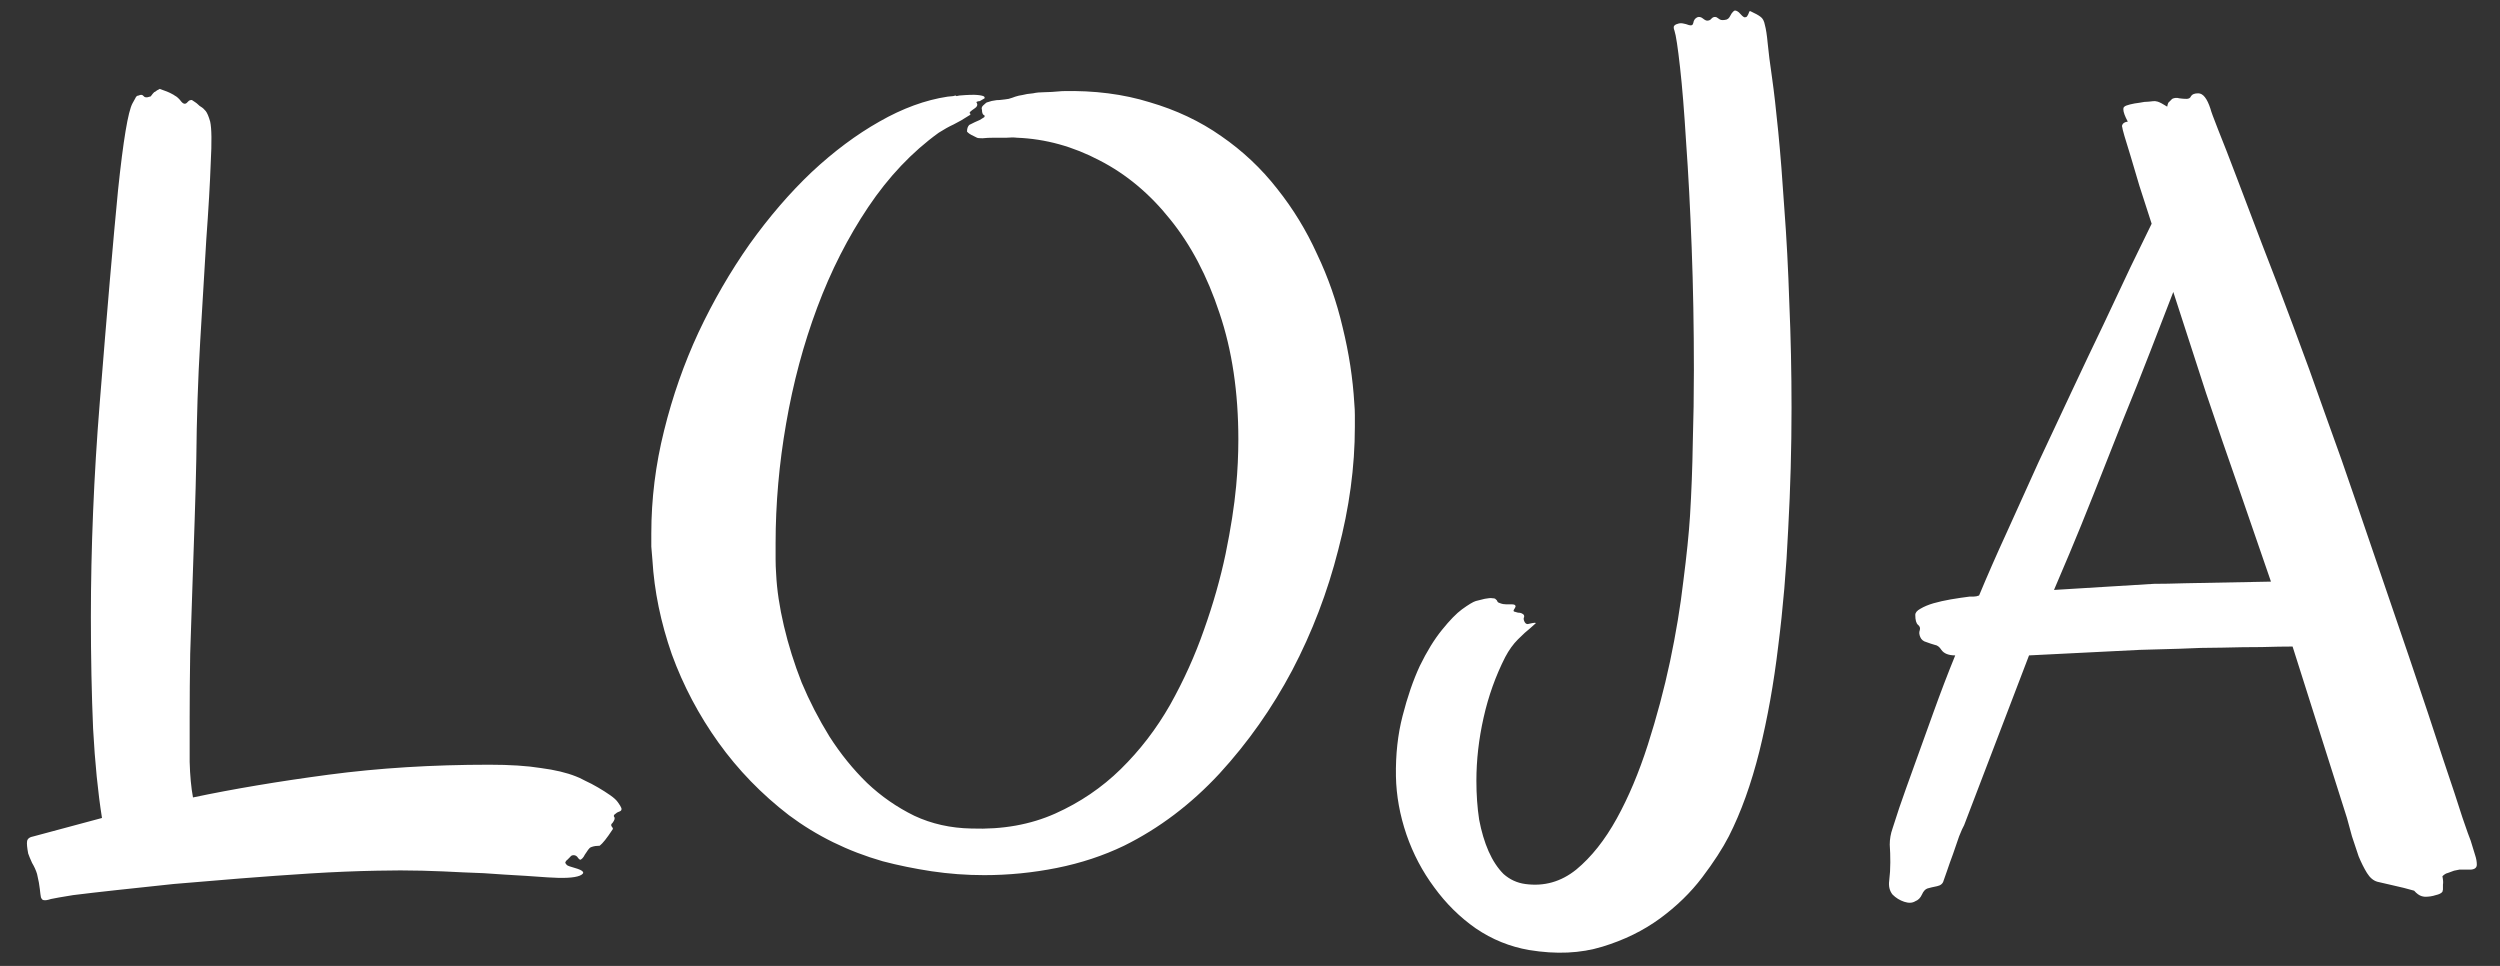 <svg width="88" height="34" viewBox="0 0 88 34" fill="none" xmlns="http://www.w3.org/2000/svg">
<rect x="0" y="0" width="88" height="34" fill="#333333" stroke="none"/>
<path d="M21.754 28.246C21.819 28.337 21.858 28.402 21.871 28.441C21.884 28.48 21.878 28.513 21.852 28.539C21.838 28.552 21.812 28.565 21.773 28.578C21.734 28.591 21.702 28.611 21.676 28.637C21.611 28.676 21.591 28.715 21.617 28.754C21.656 28.793 21.637 28.865 21.559 28.969C21.506 29.008 21.5 29.053 21.539 29.105C21.578 29.145 21.585 29.177 21.559 29.203C21.363 29.503 21.213 29.691 21.109 29.77C21.005 29.77 20.914 29.783 20.836 29.809C20.797 29.822 20.771 29.835 20.758 29.848C20.719 29.887 20.68 29.939 20.641 30.004C20.602 30.056 20.569 30.108 20.543 30.16C20.517 30.199 20.484 30.232 20.445 30.258C20.419 30.271 20.387 30.251 20.348 30.199C20.309 30.134 20.256 30.102 20.191 30.102C20.139 30.102 20.1 30.121 20.074 30.16C20.048 30.186 20.016 30.219 19.977 30.258C19.938 30.284 19.912 30.316 19.898 30.355C19.898 30.381 19.918 30.414 19.957 30.453C19.996 30.479 20.087 30.512 20.23 30.551C20.556 30.642 20.615 30.733 20.406 30.824C20.211 30.902 19.833 30.922 19.273 30.883C18.74 30.844 18.232 30.811 17.75 30.785C17.268 30.746 16.787 30.72 16.305 30.707C15.836 30.681 15.354 30.662 14.859 30.648C14.365 30.635 13.837 30.635 13.277 30.648C12.535 30.662 11.747 30.694 10.914 30.746C10.094 30.798 9.273 30.857 8.453 30.922C7.646 30.987 6.865 31.052 6.109 31.117C5.367 31.195 4.697 31.267 4.098 31.332C3.499 31.397 2.991 31.456 2.574 31.508C2.171 31.573 1.91 31.619 1.793 31.645C1.676 31.684 1.591 31.697 1.539 31.684C1.5 31.684 1.467 31.651 1.441 31.586C1.428 31.521 1.415 31.423 1.402 31.293C1.389 31.163 1.357 30.987 1.305 30.766C1.266 30.635 1.207 30.505 1.129 30.375C1.064 30.232 1.018 30.121 0.992 30.043C0.953 29.835 0.94 29.691 0.953 29.613C0.966 29.522 1.044 29.463 1.188 29.438L3.59 28.793C3.447 27.895 3.342 26.846 3.277 25.648C3.225 24.438 3.199 23.129 3.199 21.723C3.199 20.512 3.225 19.275 3.277 18.012C3.329 16.736 3.408 15.453 3.512 14.164C3.772 10.909 3.987 8.415 4.156 6.684C4.339 4.939 4.508 3.923 4.664 3.637C4.703 3.572 4.736 3.513 4.762 3.461C4.788 3.396 4.827 3.363 4.879 3.363C4.957 3.324 5.016 3.331 5.055 3.383C5.094 3.435 5.165 3.441 5.27 3.402C5.296 3.402 5.315 3.389 5.328 3.363C5.354 3.324 5.387 3.285 5.426 3.246L5.465 3.227C5.491 3.201 5.543 3.168 5.621 3.129C5.816 3.194 5.96 3.253 6.051 3.305C6.103 3.331 6.135 3.35 6.148 3.363C6.227 3.402 6.305 3.474 6.383 3.578C6.461 3.669 6.533 3.676 6.598 3.598L6.637 3.559C6.663 3.533 6.702 3.52 6.754 3.52C6.793 3.546 6.832 3.572 6.871 3.598C6.91 3.624 6.943 3.65 6.969 3.676C7.008 3.715 7.04 3.741 7.066 3.754C7.132 3.793 7.19 3.845 7.242 3.91C7.294 3.975 7.346 4.099 7.398 4.281C7.451 4.516 7.457 4.997 7.418 5.727C7.392 6.456 7.34 7.354 7.262 8.422C7.197 9.49 7.125 10.688 7.047 12.016C6.969 13.344 6.923 14.724 6.91 16.156C6.897 16.82 6.878 17.537 6.852 18.305C6.826 19.06 6.799 19.841 6.773 20.648C6.747 21.443 6.721 22.23 6.695 23.012C6.682 23.793 6.676 24.535 6.676 25.238C6.676 25.798 6.676 26.326 6.676 26.82C6.689 27.302 6.728 27.719 6.793 28.07C8.212 27.771 9.801 27.504 11.559 27.27C13.329 27.035 15.217 26.918 17.223 26.918C17.952 26.918 18.557 26.957 19.039 27.035C19.534 27.1 19.944 27.198 20.27 27.328C20.348 27.354 20.458 27.406 20.602 27.484C20.745 27.549 20.895 27.628 21.051 27.719C21.207 27.81 21.35 27.901 21.48 27.992C21.611 28.083 21.702 28.168 21.754 28.246ZM47.672 14.203C47.685 14.346 47.691 14.483 47.691 14.613C47.691 14.743 47.691 14.88 47.691 15.023C47.691 16.43 47.496 17.875 47.105 19.359C46.728 20.844 46.188 22.256 45.484 23.598C44.781 24.926 43.928 26.137 42.926 27.23C41.923 28.311 40.803 29.158 39.566 29.77C38.837 30.121 38.05 30.381 37.203 30.551C36.357 30.72 35.504 30.805 34.645 30.805C34.02 30.805 33.401 30.759 32.789 30.668C32.19 30.577 31.617 30.46 31.07 30.316C29.846 29.965 28.746 29.424 27.77 28.695C26.806 27.953 25.979 27.1 25.289 26.137C24.599 25.173 24.052 24.138 23.648 23.031C23.258 21.912 23.03 20.805 22.965 19.711C22.952 19.555 22.939 19.398 22.926 19.242C22.926 19.086 22.926 18.93 22.926 18.773C22.926 17.562 23.076 16.358 23.375 15.16C23.674 13.949 24.078 12.797 24.586 11.703C25.107 10.596 25.706 9.561 26.383 8.598C27.073 7.634 27.802 6.788 28.57 6.059C29.352 5.329 30.146 4.737 30.953 4.281C31.773 3.812 32.574 3.52 33.355 3.402C33.46 3.389 33.525 3.383 33.551 3.383C33.59 3.37 33.616 3.363 33.629 3.363C33.642 3.363 33.655 3.37 33.668 3.383C33.681 3.383 33.714 3.376 33.766 3.363C34.065 3.337 34.28 3.331 34.41 3.344C34.54 3.357 34.618 3.376 34.645 3.402C34.671 3.441 34.664 3.467 34.625 3.48C34.599 3.493 34.553 3.52 34.488 3.559C34.462 3.559 34.43 3.565 34.391 3.578C34.365 3.591 34.365 3.611 34.391 3.637C34.417 3.702 34.391 3.76 34.312 3.812C34.234 3.865 34.182 3.904 34.156 3.93C34.13 3.956 34.124 3.975 34.137 3.988C34.15 4.001 34.156 4.008 34.156 4.008C34.169 4.008 34.169 4.014 34.156 4.027C34.156 4.04 34.13 4.06 34.078 4.086C33.922 4.19 33.753 4.288 33.57 4.379C33.401 4.457 33.225 4.555 33.043 4.672C32.105 5.349 31.279 6.221 30.562 7.289C29.846 8.357 29.247 9.535 28.766 10.824C28.284 12.113 27.919 13.474 27.672 14.906C27.424 16.326 27.301 17.732 27.301 19.125C27.301 19.307 27.301 19.49 27.301 19.672C27.301 19.841 27.307 20.017 27.32 20.199C27.346 20.759 27.438 21.371 27.594 22.035C27.75 22.699 27.958 23.363 28.219 24.027C28.492 24.678 28.818 25.31 29.195 25.922C29.586 26.534 30.029 27.081 30.523 27.562C31.018 28.031 31.572 28.415 32.184 28.715C32.796 29.001 33.466 29.151 34.195 29.164C35.289 29.203 36.272 29.027 37.145 28.637C38.017 28.246 38.785 27.725 39.449 27.074C40.126 26.41 40.706 25.655 41.188 24.809C41.669 23.949 42.066 23.07 42.379 22.172C42.704 21.26 42.958 20.369 43.141 19.496C43.323 18.611 43.447 17.816 43.512 17.113C43.538 16.84 43.557 16.566 43.57 16.293C43.583 16.006 43.59 15.733 43.59 15.473C43.59 13.806 43.368 12.322 42.926 11.02C42.496 9.717 41.917 8.617 41.188 7.719C40.471 6.82 39.645 6.13 38.707 5.648C37.77 5.154 36.8 4.887 35.797 4.848C35.693 4.835 35.569 4.835 35.426 4.848C35.283 4.848 35.133 4.848 34.977 4.848C34.833 4.848 34.703 4.854 34.586 4.867C34.482 4.867 34.417 4.861 34.391 4.848C34.221 4.77 34.117 4.711 34.078 4.672L34.039 4.633C34.039 4.529 34.065 4.451 34.117 4.398L34.312 4.301C34.378 4.275 34.436 4.249 34.488 4.223C34.553 4.184 34.605 4.151 34.645 4.125C34.671 4.086 34.664 4.06 34.625 4.047C34.586 4.021 34.566 3.962 34.566 3.871C34.54 3.806 34.56 3.747 34.625 3.695C34.69 3.63 34.736 3.598 34.762 3.598C34.879 3.559 34.957 3.539 34.996 3.539C35.048 3.526 35.113 3.52 35.191 3.52C35.322 3.507 35.426 3.493 35.504 3.48C35.595 3.454 35.673 3.428 35.738 3.402C35.816 3.376 35.901 3.357 35.992 3.344C36.083 3.318 36.207 3.298 36.363 3.285C36.48 3.259 36.611 3.246 36.754 3.246C36.897 3.246 37.112 3.233 37.398 3.207C38.518 3.181 39.54 3.311 40.465 3.598C41.402 3.871 42.242 4.268 42.984 4.789C43.74 5.31 44.397 5.928 44.957 6.645C45.517 7.348 45.986 8.116 46.363 8.949C46.754 9.77 47.053 10.629 47.262 11.527C47.483 12.426 47.62 13.318 47.672 14.203ZM62.379 2.758C62.444 3.214 62.516 3.839 62.594 4.633C62.672 5.427 62.743 6.332 62.809 7.348C62.887 8.363 62.945 9.47 62.984 10.668C63.036 11.866 63.062 13.096 63.062 14.359C63.062 15.766 63.023 17.185 62.945 18.617C62.88 20.037 62.763 21.41 62.594 22.738C62.438 24.053 62.216 25.29 61.93 26.449C61.643 27.595 61.285 28.591 60.855 29.438C60.634 29.867 60.322 30.349 59.918 30.883C59.514 31.417 59.02 31.898 58.434 32.328C57.848 32.758 57.171 33.09 56.402 33.324C55.634 33.559 54.775 33.598 53.824 33.441C53.147 33.324 52.522 33.07 51.949 32.68C51.389 32.289 50.901 31.807 50.484 31.234C50.068 30.674 49.742 30.056 49.508 29.379C49.273 28.689 49.15 28.005 49.137 27.328C49.124 26.56 49.202 25.85 49.371 25.199C49.54 24.535 49.742 23.949 49.977 23.441C50.224 22.934 50.484 22.51 50.758 22.172C51.031 21.833 51.266 21.592 51.461 21.449C51.695 21.28 51.858 21.182 51.949 21.156C52.053 21.13 52.158 21.104 52.262 21.078C52.392 21.052 52.483 21.046 52.535 21.059C52.6 21.059 52.639 21.072 52.652 21.098C52.678 21.111 52.698 21.137 52.711 21.176C52.724 21.202 52.757 21.221 52.809 21.234C52.874 21.26 52.945 21.273 53.023 21.273C53.102 21.273 53.167 21.273 53.219 21.273C53.284 21.273 53.323 21.287 53.336 21.312C53.362 21.326 53.349 21.371 53.297 21.449C53.271 21.488 53.271 21.514 53.297 21.527C53.336 21.54 53.382 21.553 53.434 21.566C53.499 21.566 53.551 21.579 53.59 21.605C53.642 21.631 53.661 21.671 53.648 21.723C53.622 21.762 53.629 21.82 53.668 21.898C53.707 21.963 53.759 21.983 53.824 21.957C53.993 21.918 54.072 21.912 54.059 21.938C54.046 21.951 53.98 22.009 53.863 22.113C53.746 22.204 53.603 22.335 53.434 22.504C53.264 22.673 53.115 22.881 52.984 23.129C52.646 23.793 52.392 24.503 52.223 25.258C52.053 26.013 51.969 26.755 51.969 27.484C51.969 27.966 52.001 28.422 52.066 28.852C52.145 29.268 52.255 29.639 52.398 29.965C52.542 30.29 52.717 30.557 52.926 30.766C53.147 30.961 53.401 31.078 53.688 31.117C54.352 31.208 54.95 31.039 55.484 30.609C56.018 30.167 56.493 29.568 56.91 28.812C57.327 28.057 57.691 27.191 58.004 26.215C58.316 25.238 58.577 24.262 58.785 23.285C58.993 22.296 59.15 21.352 59.254 20.453C59.371 19.542 59.449 18.78 59.488 18.168C59.54 17.309 59.573 16.449 59.586 15.59C59.612 14.73 59.625 13.878 59.625 13.031C59.625 11.521 59.599 10.082 59.547 8.715C59.495 7.335 59.43 6.104 59.352 5.023C59.286 3.943 59.215 3.057 59.137 2.367C59.059 1.664 58.993 1.234 58.941 1.078C58.915 1.013 58.909 0.961 58.922 0.922C58.948 0.883 58.987 0.857 59.039 0.844C59.104 0.818 59.169 0.811 59.234 0.824C59.312 0.837 59.384 0.857 59.449 0.883C59.54 0.909 59.592 0.883 59.605 0.805C59.618 0.714 59.664 0.648 59.742 0.609C59.807 0.583 59.872 0.596 59.938 0.648C60.003 0.701 60.055 0.727 60.094 0.727C60.159 0.727 60.211 0.701 60.25 0.648C60.302 0.596 60.361 0.583 60.426 0.609C60.465 0.635 60.504 0.661 60.543 0.688C60.595 0.714 60.673 0.714 60.777 0.688C60.816 0.674 60.849 0.648 60.875 0.609C60.901 0.557 60.927 0.512 60.953 0.473C60.992 0.421 61.025 0.388 61.051 0.375C61.09 0.362 61.142 0.382 61.207 0.434C61.298 0.538 61.363 0.596 61.402 0.609C61.454 0.609 61.487 0.596 61.5 0.57C61.526 0.531 61.546 0.492 61.559 0.453C61.572 0.401 61.591 0.382 61.617 0.395C61.786 0.473 61.904 0.538 61.969 0.59C62.047 0.642 62.099 0.74 62.125 0.883C62.164 1.026 62.197 1.241 62.223 1.527C62.249 1.814 62.301 2.224 62.379 2.758ZM87.184 30.434C87.184 30.538 87.118 30.596 86.988 30.609C86.858 30.609 86.721 30.609 86.578 30.609C86.513 30.622 86.448 30.635 86.383 30.648C86.318 30.674 86.246 30.701 86.168 30.727C86.103 30.74 86.038 30.779 85.973 30.844C85.999 30.974 86.005 31.072 85.992 31.137C85.992 31.215 85.992 31.273 85.992 31.312L85.973 31.391C85.934 31.443 85.856 31.482 85.738 31.508C85.621 31.547 85.497 31.566 85.367 31.566C85.341 31.566 85.302 31.56 85.25 31.547C85.159 31.521 85.068 31.456 84.977 31.352C84.755 31.287 84.495 31.221 84.195 31.156C84.039 31.117 83.87 31.078 83.688 31.039C83.544 31 83.421 30.896 83.316 30.727C83.212 30.557 83.115 30.362 83.023 30.141C82.945 29.906 82.867 29.672 82.789 29.438C82.724 29.19 82.665 28.975 82.613 28.793L80.699 22.758C80.413 22.758 80.048 22.764 79.606 22.777C79.176 22.777 78.713 22.784 78.219 22.797C77.724 22.797 77.223 22.81 76.715 22.836C76.207 22.849 75.745 22.862 75.328 22.875L71.422 23.07L69.137 29.047C69.098 29.112 69.039 29.242 68.961 29.438C68.896 29.633 68.824 29.841 68.746 30.062C68.668 30.271 68.596 30.473 68.531 30.668C68.466 30.85 68.427 30.961 68.414 31C68.388 31.104 68.31 31.169 68.18 31.195C68.049 31.221 67.939 31.247 67.848 31.273C67.769 31.299 67.704 31.371 67.652 31.488C67.6 31.605 67.522 31.684 67.418 31.723C67.314 31.788 67.184 31.794 67.027 31.742C66.871 31.69 66.734 31.605 66.617 31.488C66.513 31.358 66.474 31.195 66.5 31C66.526 30.792 66.539 30.577 66.539 30.355C66.539 30.134 66.533 29.926 66.519 29.73C66.519 29.535 66.552 29.346 66.617 29.164C66.643 29.086 66.721 28.845 66.852 28.441C66.995 28.025 67.171 27.53 67.379 26.957C67.587 26.371 67.815 25.74 68.062 25.062C68.31 24.372 68.564 23.708 68.824 23.07C68.59 23.07 68.427 23.005 68.336 22.875C68.271 22.771 68.193 22.712 68.102 22.699C68.01 22.673 67.913 22.641 67.809 22.602C67.704 22.576 67.633 22.517 67.594 22.426C67.555 22.335 67.548 22.256 67.574 22.191C67.6 22.113 67.581 22.048 67.516 21.996C67.451 21.944 67.418 21.827 67.418 21.645C67.418 21.566 67.477 21.495 67.594 21.43C67.724 21.352 67.88 21.287 68.062 21.234C68.245 21.182 68.447 21.137 68.668 21.098C68.902 21.059 69.124 21.026 69.332 21C69.371 21 69.417 21 69.469 21C69.534 21 69.599 20.987 69.664 20.961C69.951 20.271 70.276 19.529 70.641 18.734C71.005 17.927 71.376 17.107 71.754 16.273C72.144 15.44 72.535 14.607 72.926 13.773C73.316 12.94 73.688 12.159 74.039 11.43C74.391 10.688 74.71 10.01 74.996 9.398C75.296 8.786 75.543 8.279 75.738 7.875C75.582 7.393 75.439 6.951 75.309 6.547C75.191 6.143 75.087 5.792 74.996 5.492C74.905 5.193 74.833 4.958 74.781 4.789C74.729 4.607 74.703 4.503 74.703 4.477C74.69 4.451 74.69 4.424 74.703 4.398C74.729 4.333 74.794 4.294 74.898 4.281C74.794 4.086 74.742 3.943 74.742 3.852C74.742 3.799 74.755 3.767 74.781 3.754C74.807 3.728 74.872 3.702 74.977 3.676C75.081 3.65 75.191 3.63 75.309 3.617C75.426 3.591 75.537 3.578 75.641 3.578C75.745 3.565 75.816 3.559 75.856 3.559C75.868 3.559 75.901 3.565 75.953 3.578C76.031 3.604 76.142 3.663 76.285 3.754C76.298 3.689 76.311 3.643 76.324 3.617C76.35 3.591 76.376 3.565 76.402 3.539L76.461 3.48C76.539 3.441 76.624 3.435 76.715 3.461C76.806 3.474 76.891 3.48 76.969 3.48C77.047 3.48 77.099 3.448 77.125 3.383C77.164 3.318 77.249 3.285 77.379 3.285C77.548 3.285 77.691 3.467 77.809 3.832C77.822 3.897 77.913 4.145 78.082 4.574C78.251 4.991 78.466 5.544 78.727 6.234C78.987 6.911 79.287 7.699 79.625 8.598C79.977 9.496 80.341 10.453 80.719 11.469C81.096 12.471 81.474 13.513 81.852 14.594C82.242 15.662 82.613 16.716 82.965 17.758C83.694 19.88 84.306 21.671 84.801 23.129C85.296 24.587 85.693 25.779 85.992 26.703C86.305 27.628 86.533 28.318 86.676 28.773C86.832 29.229 86.93 29.503 86.969 29.594C87.034 29.802 87.086 29.971 87.125 30.102C87.164 30.219 87.184 30.329 87.184 30.434ZM78.766 17.074C78.427 16.111 78.056 15.03 77.652 13.832C77.262 12.634 76.878 11.449 76.5 10.277C76.279 10.85 76.012 11.54 75.699 12.348C75.387 13.155 75.055 13.988 74.703 14.848C74.365 15.707 74.033 16.547 73.707 17.367C73.382 18.188 73.095 18.891 72.848 19.477L72.301 20.766L75.816 20.551C76.116 20.551 76.474 20.544 76.891 20.531C77.594 20.518 78.609 20.499 79.938 20.473L78.766 17.074Z" fill="white"/>
</svg>
